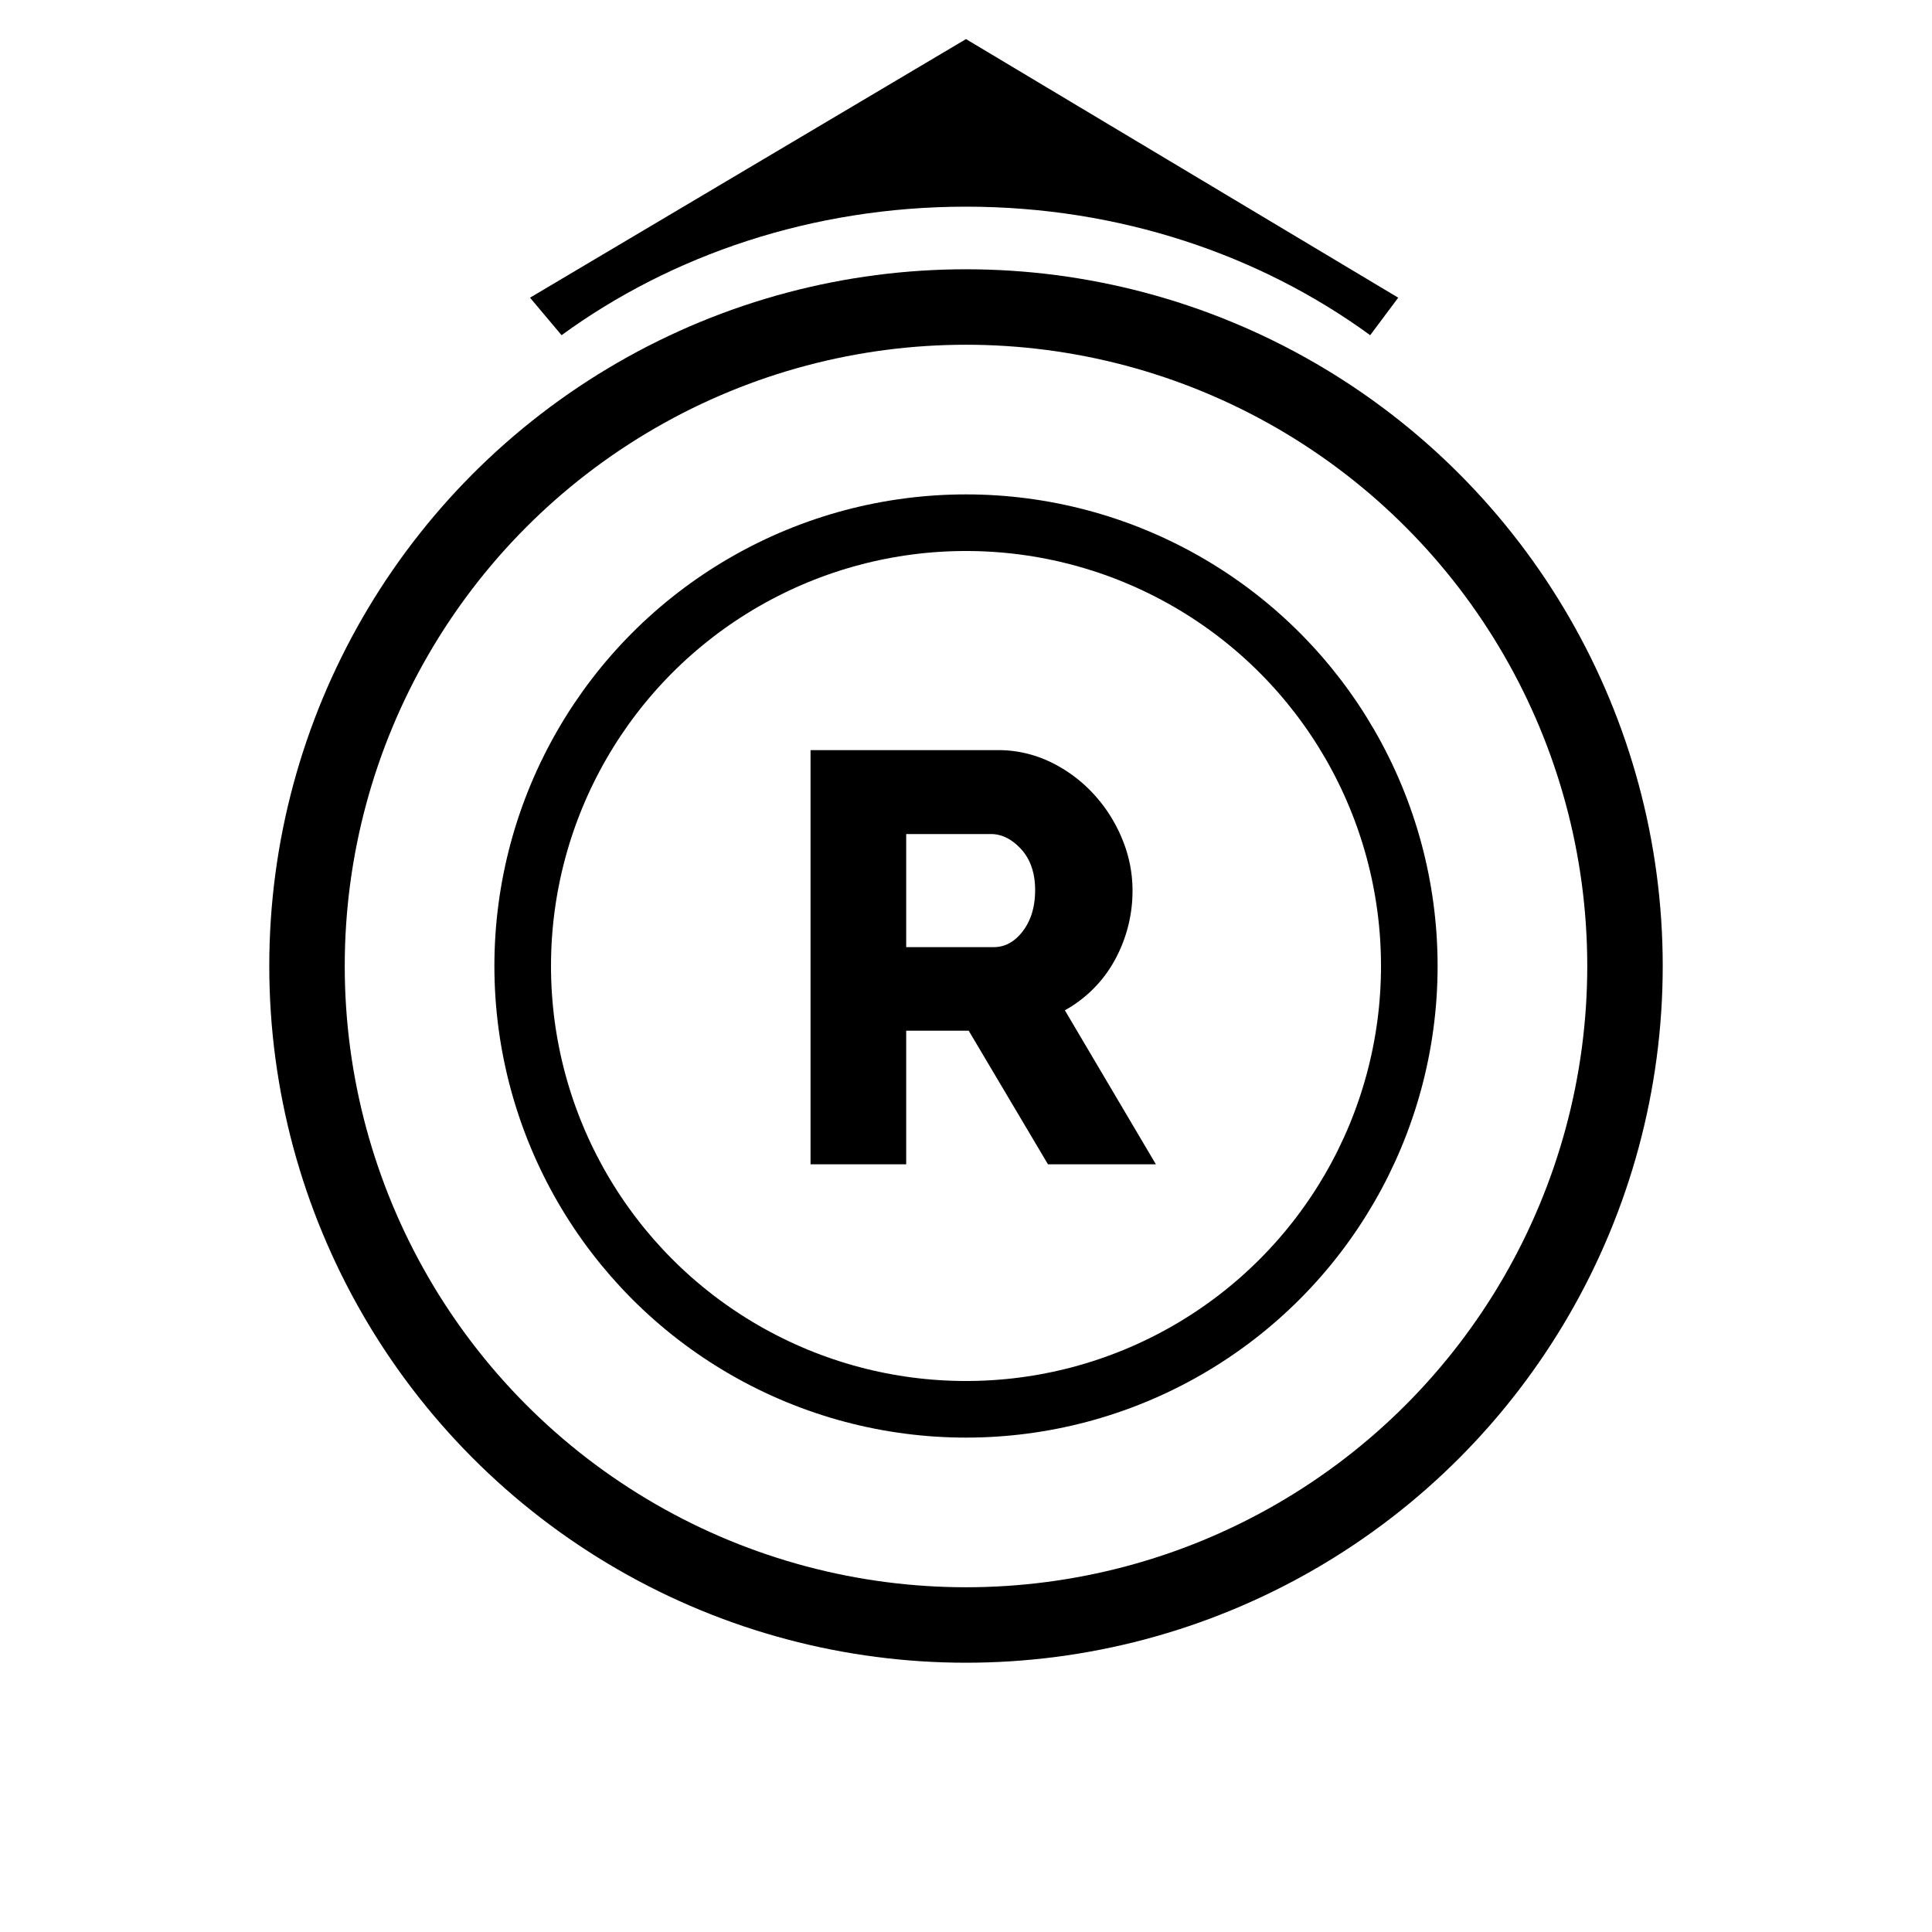 <svg id="Layer_1" data-name="Layer 1" xmlns="http://www.w3.org/2000/svg" viewBox="0 0 512 512"><defs><style>.cls-1,.cls-2{fill:none;stroke:#000;stroke-miterlimit:10;}.cls-1{stroke-width:15px;}.cls-2{stroke-width:20px;}</style></defs><path d="M363.11,88.83l7.43-9.94L256,10.36,140.46,78.89l8.36,9.94C178,67.55,215.3,54.77,256,54.77S333.94,67.55,363.11,88.83Z"/><circle class="cls-1" cx="256" cy="256" r="117.48"/><circle class="cls-2" cx="256" cy="256" r="174.64"/><path d="M214.8,308.55V198.79h49.47a31.9,31.9,0,0,1,14.3,3.24,37.94,37.94,0,0,1,11.36,8.51,40,40,0,0,1,7.5,11.9,35.48,35.48,0,0,1,2.7,13.45,38.09,38.09,0,0,1-4.79,18.71,33.24,33.24,0,0,1-5.64,7.49,33.86,33.86,0,0,1-7.5,5.65l24.12,40.81h-28.6l-21-35.4H240.15v35.4ZM240.15,251h23.19c3,0,5.57-1.41,7.73-4.25s3.25-6.47,3.25-10.9-1.24-8.14-3.71-10.82-5.16-4-8-4H240.15Z"/></svg>